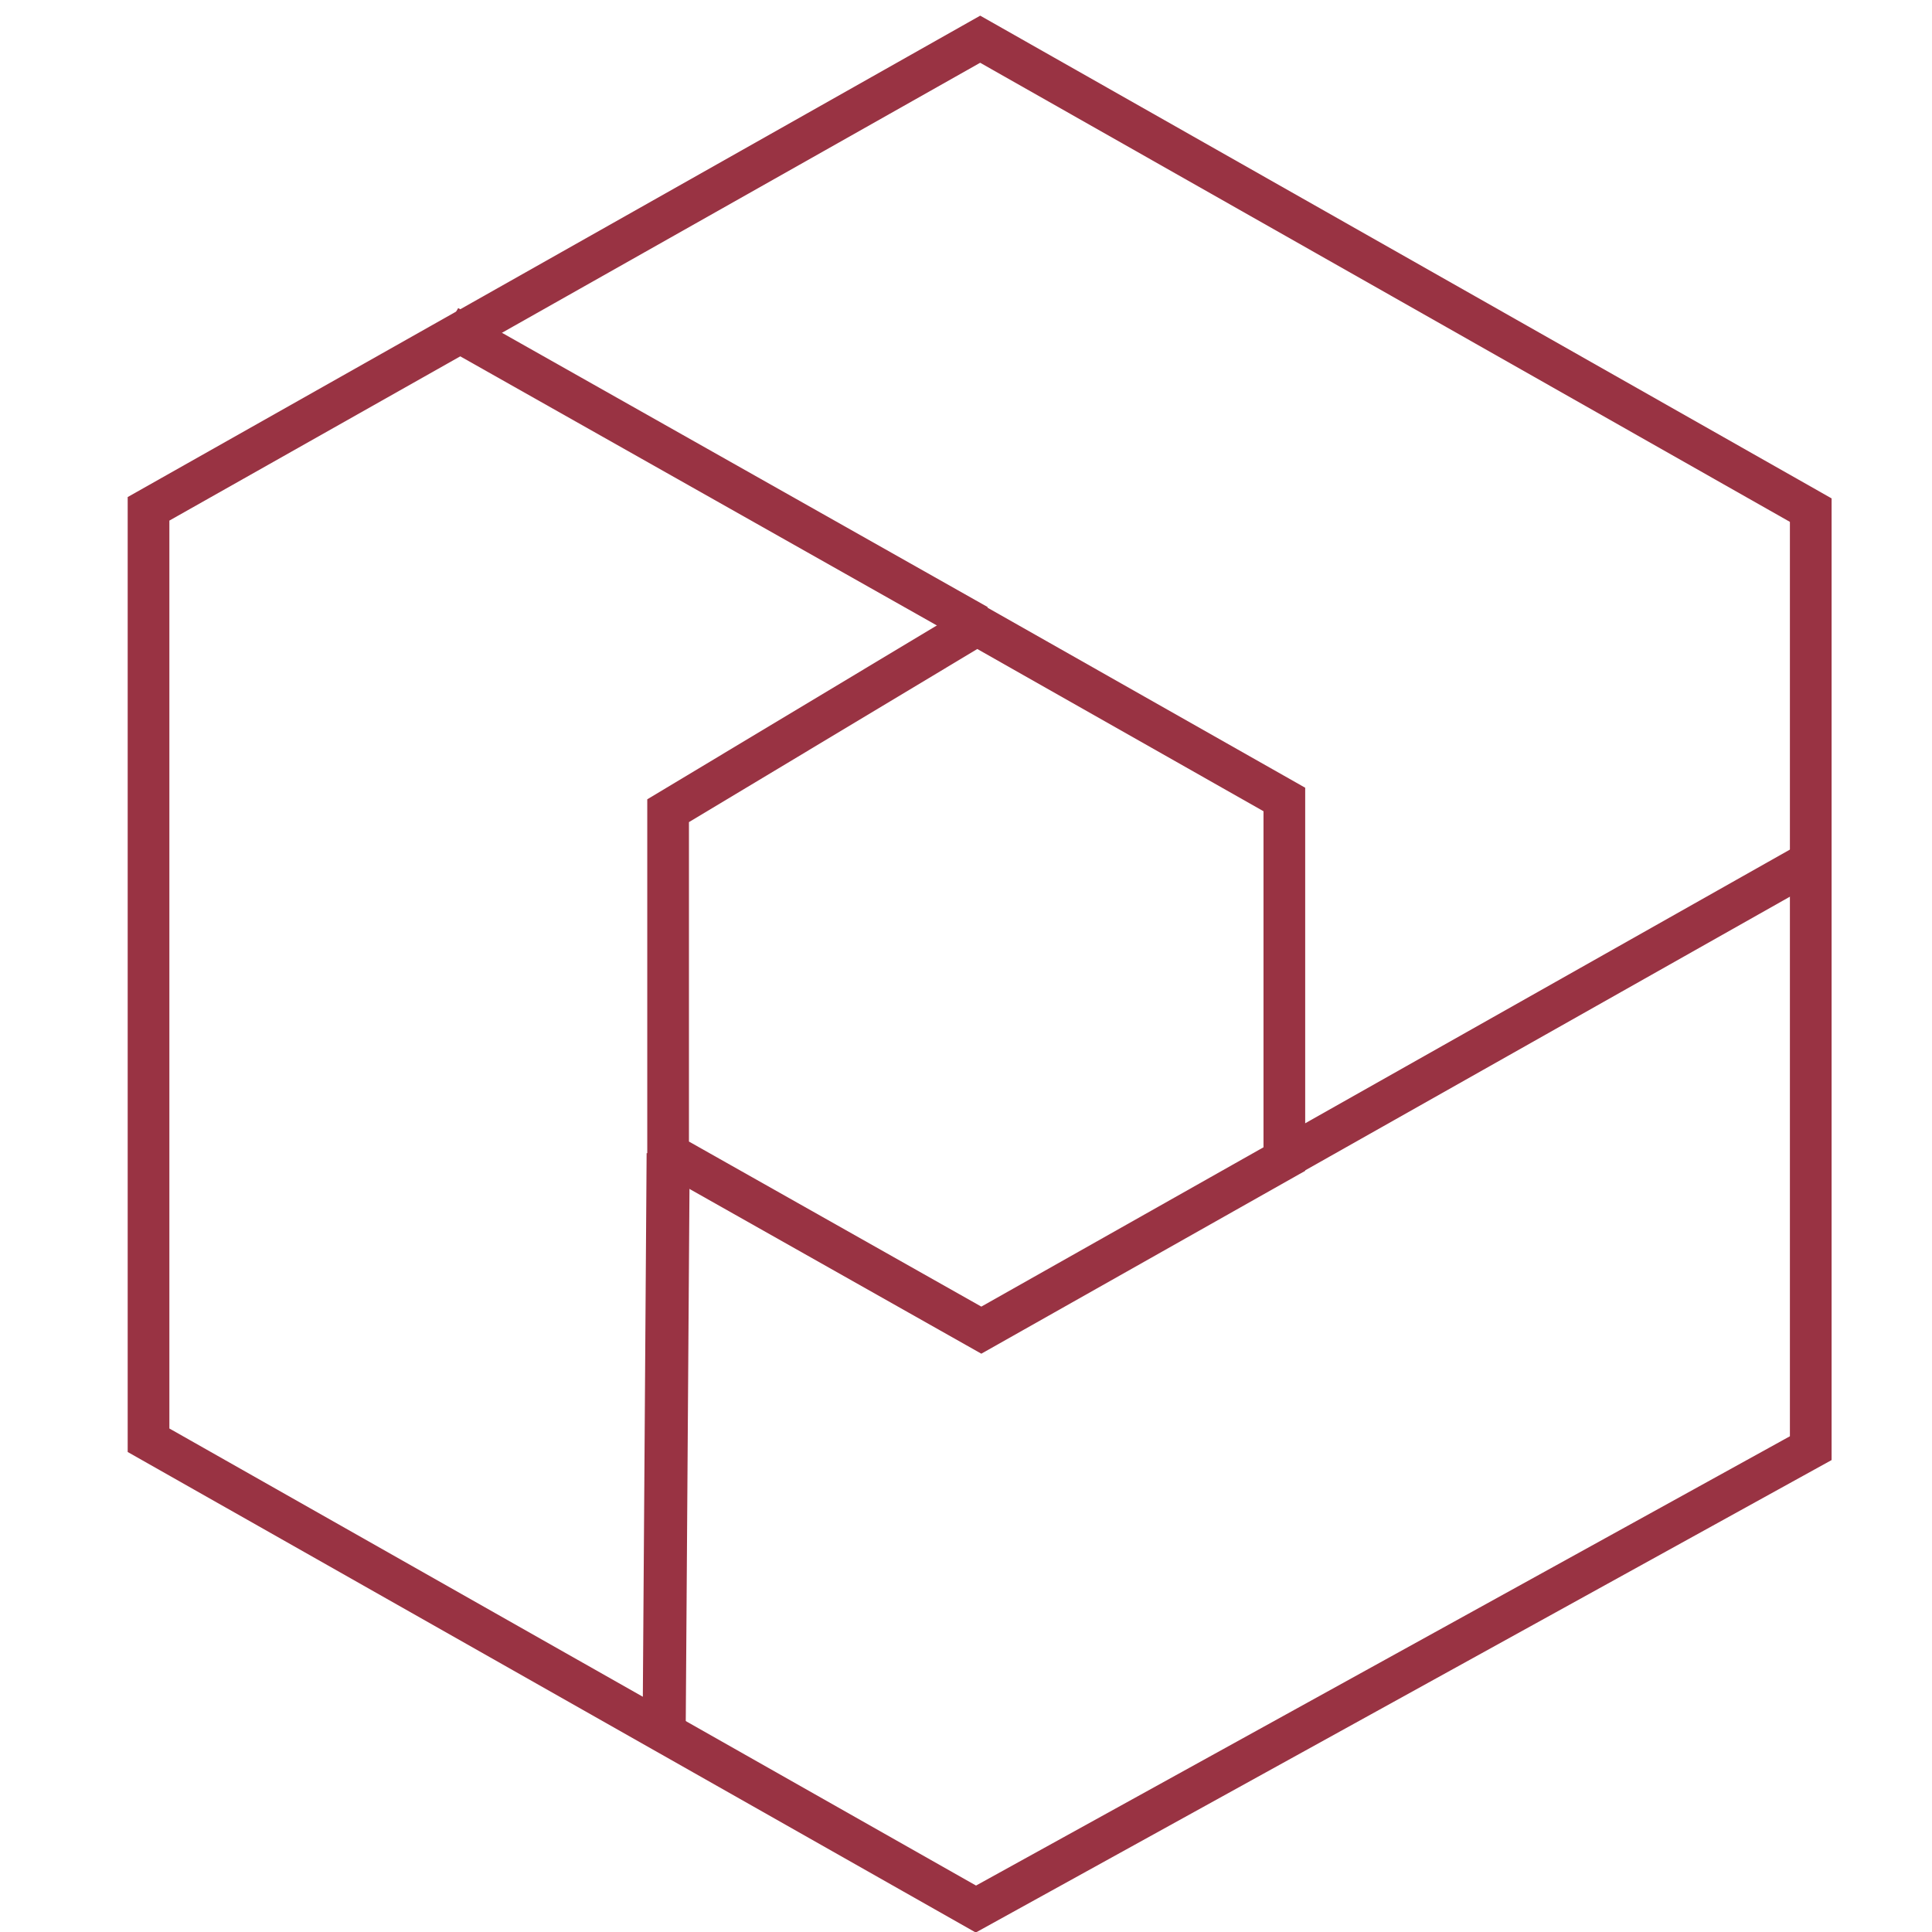 <?xml version="1.0" encoding="UTF-8" standalone="no"?>
<!-- Created with Inkscape (http://www.inkscape.org/) -->

<svg
   xmlns:dc="http://purl.org/dc/elements/1.1/"
   xmlns:cc="http://creativecommons.org/ns#"
   xmlns:rdf="http://www.w3.org/1999/02/22-rdf-syntax-ns#"
   xmlns:svg="http://www.w3.org/2000/svg"
   xmlns="http://www.w3.org/2000/svg"
   xmlns:sodipodi="http://sodipodi.sourceforge.net/DTD/sodipodi-0.dtd"
   xmlns:inkscape="http://www.inkscape.org/namespaces/inkscape"
   width="64mm"
   height="64mm"
   viewBox="0 0 226.772 226.772"
   id="svg4237"
   version="1.1"
   inkscape:version="0.92.1 r15371"
   sodipodi:docname="cel.svg"
   inkscape:export-filename="A:\Dropbox\DeerlyGames\Impression\Resources\Icons\impression.png"
   inkscape:export-xdpi="101.6"
   inkscape:export-ydpi="101.6">
  <defs
     id="defs4239" />
  <sodipodi:namedview
     id="base"
     pagecolor="#ffffff"
     bordercolor="#666666"
     borderopacity="1.0"
     inkscape:pageopacity="0.0"
     inkscape:pageshadow="2"
     inkscape:zoom="3.1226562"
     inkscape:cx="-45.800329"
     inkscape:cy="24.74132"
     inkscape:document-units="px"
     inkscape:current-layer="g4182"
     showgrid="false"
     inkscape:window-width="1920"
     inkscape:window-height="1001"
     inkscape:window-x="-9"
     inkscape:window-y="-9"
     inkscape:window-maximized="1" />
  <g
     inkscape:label="Layer 1"
     inkscape:groupmode="layer"
     id="layer1"
     transform="translate(0,-825.591)">
    <g
       id="g4182"
       transform="matrix(7.494,0,0,7.329,-221.16,-7003.555)"
       style="opacity:0.97;fill:none;fill-opacity:1;stroke:#962d3e;stroke-width:0.653;stroke-miterlimit:4;stroke-dasharray:none;stroke-opacity:1">
      <path
         inkscape:connector-curvature="0"
         id="path4170"
         d="m 44.797,1098.816 13.076,-7.381 0,-15.023 -13.009,-7.542 -13.026,7.521 0,14.917 z"
         style="fill:none;fill-opacity:1;fill-rule:evenodd;stroke:#962d3e;stroke-width:0.653;stroke-linecap:butt;stroke-linejoin:miter;stroke-miterlimit:4;stroke-dasharray:none;stroke-opacity:1" />
      <path
         inkscape:connector-curvature="0"
         id="path4172"
         d="m 44.814,1078.256 4.814,2.79 0,5.759 -4.746,2.74 -4.906,-2.832 0,-5.487 z"
         style="fill:none;fill-opacity:1;fill-rule:evenodd;stroke:#962d3e;stroke-width:0.653;stroke-linecap:butt;stroke-linejoin:miter;stroke-miterlimit:4;stroke-dasharray:none;stroke-opacity:1" />
      <path
         inkscape:connector-curvature="0"
         id="path4174"
         d="m 39.913,1096.111 0.064,-9.398 z"
         style="fill:none;fill-opacity:1;fill-rule:evenodd;stroke:#962d3e;stroke-width:0.675;stroke-linecap:butt;stroke-linejoin:miter;stroke-miterlimit:4;stroke-dasharray:none;stroke-opacity:1" />
      <path
         inkscape:connector-curvature="0"
         id="path4178"
         d="m 49.696,1086.758 8.148,-4.704 z"
         style="fill:none;fill-opacity:1;fill-rule:evenodd;stroke:#962d3e;stroke-width:0.653;stroke-linecap:butt;stroke-linejoin:miter;stroke-miterlimit:4;stroke-dasharray:none;stroke-opacity:1" />
      <path
         inkscape:connector-curvature="0"
         id="path4180"
         d="m 36.525,1073.459 8.293,4.788 z"
         style="fill:none;fill-opacity:1;fill-rule:evenodd;stroke:#962d3e;stroke-width:0.653;stroke-linecap:butt;stroke-linejoin:miter;stroke-miterlimit:4;stroke-dasharray:none;stroke-opacity:1" />
    </g>
  </g>
</svg>
